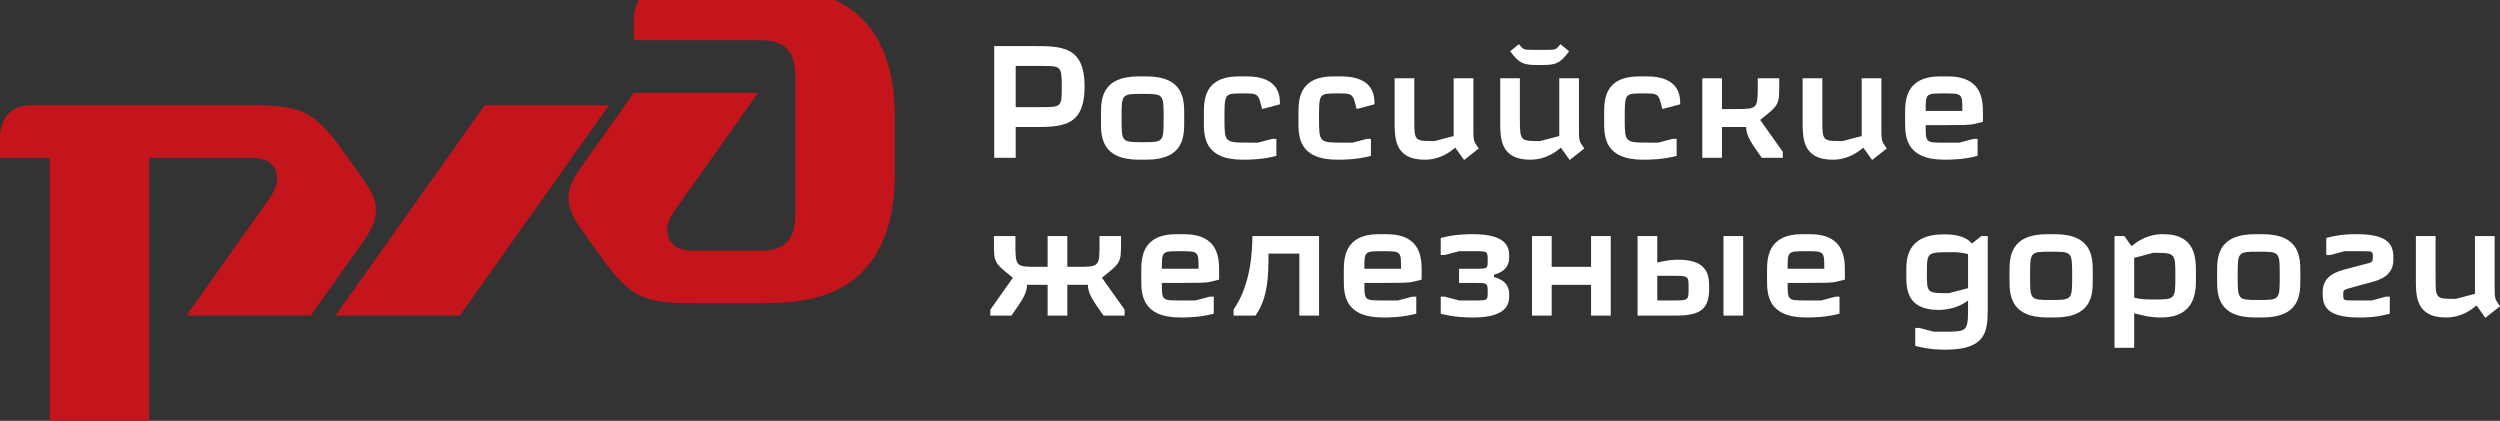 <svg width="202" height="34" viewBox="0 0 202 34" fill="none" xmlns="http://www.w3.org/2000/svg">
<rect x="0" y="0" width="202" height="34" fill="#333333" stroke="none"/>
<g clip-path="url(#clip0)">
<path d="M51.212 2.011V3.25H61.254C61.923 3.25 62.927 3.25 63.597 3.958C64.266 4.667 64.266 5.729 64.266 6.438V17.062C64.266 17.771 64.266 18.833 63.597 19.542C62.927 20.25 61.923 20.25 61.254 20.25H56.4C55.563 20.25 54.475 20.25 54.057 19.276C53.639 18.302 54.224 17.417 54.727 16.708L61.254 7.5H51.212L47.195 13.167C46.523 14.116 45.94 14.938 45.94 16C45.94 17.062 46.482 17.828 47.195 18.833L48.2 20.25C49.204 21.667 50.208 23.083 51.547 23.792C52.886 24.5 54.475 24.5 56.651 24.5H61.003C63.513 24.5 67.279 24.5 69.789 21.844C72.299 19.188 72.299 15.292 72.299 13.875V9.625C72.299 8.208 72.299 4.313 69.789 1.656C67.279 -1 63.513 -0.997 61.003 -0.998L54.057 -1C53.388 -1 52.551 -1 51.881 -0.291C51.212 0.417 51.212 1.302 51.212 2.011Z" fill="#C4151C"/>
<path d="M39.162 8.5H49.204L37.154 25.5H27.112L39.162 8.5Z" fill="#C4151C"/>
<path d="M0 11.511C0 10.802 0 9.917 0.669 9.208C1.339 8.5 2.176 8.5 2.845 8.5H19.665C21.84 8.5 23.43 8.5 24.769 9.208C26.108 9.917 27.112 11.333 28.116 12.75L29.121 14.167C29.833 15.173 30.376 15.938 30.376 17C30.376 18.062 29.793 18.884 29.121 19.833L25.104 25.5H15.062L21.589 16.292C22.091 15.583 22.677 14.698 22.259 13.724C21.84 12.75 20.753 12.75 19.916 12.75H12.05V34H4.017V12.75H0V11.511Z" fill="#C4151C"/>
<path d="M81.84 22.44C81.238 23.307 80.623 24.161 80.021 25.016V25.5H81.72C82.551 24.327 82.985 23.715 82.985 23.014H84.648V25.5H86.239V23.014H87.901C87.901 23.715 88.335 24.327 89.167 25.5H90.866V25.015L89.034 22.44C90.577 21.216 90.577 21.216 90.577 19.609V19.074H88.841V19.609C88.841 21.56 88.841 21.56 87.034 21.56H86.239V19.074H84.648V21.56H83.853C82.045 21.56 82.045 21.56 82.045 19.609V19.074H80.31V19.609C80.31 21.216 80.31 21.216 81.84 22.44Z" fill="white"/>
<path fill-rule="evenodd" clip-rule="evenodd" d="M93.878 21.714C93.878 20.298 93.878 20.298 95.36 20.298C96.843 20.298 96.843 20.298 96.843 21.714H93.878ZM93.878 22.861H95.36C96.915 22.848 97.373 22.874 97.891 22.746L98.505 22.593V21.969C98.505 20.91 98.505 18.921 95.65 18.921H95.071C92.215 18.921 92.215 20.91 92.215 21.981V22.593C92.215 23.741 92.239 25.653 95.384 25.653C95.854 25.653 96.915 25.653 98.072 25.347V23.971H97.746L96.59 24.276H95.36C93.878 24.276 93.878 24.276 93.878 22.861Z" fill="white"/>
<path d="M101.192 19.074C101.192 20.044 101.12 22.963 99.674 25.003V25.5H101.445C102.494 24.021 102.494 22.096 102.494 20.489H104.988V25.5H106.579V19.074H101.192" fill="white"/>
<path fill-rule="evenodd" clip-rule="evenodd" d="M110.242 21.714C110.242 20.298 110.242 20.298 111.724 20.298C113.206 20.298 113.206 20.298 113.206 21.714H110.242ZM110.242 22.861H111.724C113.278 22.848 113.736 22.874 114.255 22.746L114.869 22.593V21.969C114.869 20.91 114.869 18.921 112.013 18.921H111.435C108.579 18.921 108.579 20.91 108.579 21.981V22.593C108.579 23.741 108.603 25.653 111.748 25.653C112.218 25.653 113.278 25.653 114.435 25.347V23.971H114.11L112.953 24.276H111.724C110.242 24.276 110.242 24.276 110.242 22.861Z" fill="white"/>
<path d="M120.713 22.389V22.198C121.942 21.866 121.942 21.063 121.942 20.757C121.942 20.145 121.942 18.921 119.014 18.921C118.58 18.921 117.568 18.921 116.411 19.227V20.604H116.736L117.893 20.298H119.231C120.158 20.298 120.207 20.298 120.207 21.012C120.207 21.713 120.207 21.713 119.231 21.713H117.893V22.861H119.231C120.158 22.861 120.207 22.861 120.207 23.562C120.207 24.276 120.207 24.276 119.231 24.276H117.893L116.736 23.97H116.411V25.347C117.568 25.653 118.58 25.653 119.014 25.653C121.93 25.653 121.942 24.429 121.942 23.817C121.942 23.511 121.942 22.708 120.713 22.389Z" fill="white"/>
<path d="M128.557 19.074V21.56H125.376V19.074H123.785V25.5H125.376V23.014H128.557V25.5H130.148V19.074H128.557Z" fill="white"/>
<path fill-rule="evenodd" clip-rule="evenodd" d="M135.173 22.287C136.438 22.287 136.438 22.287 136.438 23.282C136.438 24.276 136.438 24.276 135.173 24.276H133.907V22.287H135.173ZM140.848 19.074H139.257V25.5H140.848V19.074ZM135.389 25.5C137.305 25.5 138.1 25.054 138.1 23.32C138.1 22.363 138.1 20.986 135.606 20.986C135.245 20.986 134.63 21.025 133.907 21.216V19.074H132.316V25.5H135.389Z" fill="white"/>
<path fill-rule="evenodd" clip-rule="evenodd" d="M144.439 21.714C144.439 20.298 144.439 20.298 145.921 20.298C147.403 20.298 147.403 20.298 147.403 21.714H144.439ZM144.439 22.861H145.921C147.475 22.848 147.933 22.874 148.452 22.746L149.066 22.593V21.969C149.066 20.91 149.066 18.921 146.21 18.921H145.632C142.776 18.921 142.776 20.91 142.776 21.981V22.593C142.776 23.741 142.8 25.653 145.945 25.653C146.415 25.653 147.475 25.653 148.632 25.347V23.971H148.307L147.15 24.276H145.921C144.439 24.276 144.439 24.276 144.439 22.861Z" fill="white"/>
<path fill-rule="evenodd" clip-rule="evenodd" d="M155.693 22.058C155.693 20.336 155.693 20.375 157.85 20.375C158.139 20.375 158.537 20.413 159.019 20.528V23.282L157.476 23.689C155.693 23.689 155.693 23.689 155.693 22.058ZM154.753 26.494V27.948C155.91 28.254 156.85 28.254 157.211 28.254C160.489 28.254 160.597 26.75 160.609 25.041V19.074H160.091L159.32 19.686C158.79 18.959 157.5 18.934 157.091 18.934C154.03 18.934 154.03 20.974 154.03 21.905V22.211C154.03 23.282 154.03 25.041 156.633 25.041C157.416 25.041 158.344 24.812 159.018 24.276V24.812C159.018 26.788 158.982 26.801 157.066 26.801H156.235L155.078 26.495H154.753V26.494Z" fill="white"/>
<path fill-rule="evenodd" clip-rule="evenodd" d="M165.441 18.921C162.369 18.921 162.369 20.834 162.369 21.981V22.593C162.369 23.741 162.369 25.653 165.441 25.653H166.02C169.093 25.653 169.093 23.741 169.093 22.593V21.981C169.093 20.834 169.093 18.921 166.02 18.921H165.441ZM165.731 20.337C167.43 20.337 167.43 20.337 167.43 22.287C167.43 24.238 167.43 24.238 165.731 24.238C164.031 24.238 164.031 24.238 164.031 22.287C164.031 20.337 164.031 20.337 165.731 20.337Z" fill="white"/>
<path fill-rule="evenodd" clip-rule="evenodd" d="M175.768 22.287C175.768 24.2 175.768 24.2 173.997 24.2C173.563 24.2 173.008 24.2 172.442 24.047V20.834L173.985 20.426C175.768 20.426 175.768 20.451 175.768 22.287ZM170.852 19.074V28.101H172.442V25.309C173.165 25.5 173.744 25.653 174.611 25.653C177.431 25.653 177.431 23.473 177.431 22.593V21.981C177.431 20.91 177.431 18.921 174.792 18.921C173.443 18.921 172.659 19.546 172.225 19.89L171.647 19.074H170.852Z" fill="white"/>
<path fill-rule="evenodd" clip-rule="evenodd" d="M182.214 18.921C179.142 18.921 179.142 20.834 179.142 21.981V22.593C179.142 23.741 179.142 25.653 182.214 25.653H182.793C185.866 25.653 185.866 23.741 185.866 22.593V21.981C185.866 20.834 185.866 18.921 182.793 18.921H182.214ZM182.504 20.337C184.203 20.337 184.203 20.337 184.203 22.287C184.203 24.238 184.203 24.238 182.504 24.238C180.804 24.238 180.804 24.238 180.804 22.287C180.804 20.337 180.804 20.337 182.504 20.337Z" fill="white"/>
<path d="M190.456 18.921C189.878 18.921 189.119 18.921 187.962 19.227V20.604H188.287L189.444 20.298H190.926C191.722 20.298 191.722 20.298 191.722 20.783C191.722 21.114 191.722 21.216 191.107 21.331L189.661 21.714C188.829 21.93 187.673 22.262 187.673 23.588C187.673 24.467 187.673 25.653 190.601 25.653C191.179 25.653 191.939 25.653 193.095 25.347V23.97H192.77C192.288 24.11 191.83 24.225 191.649 24.276H190.131C189.336 24.276 189.336 24.276 189.336 23.791C189.336 23.498 189.336 23.435 189.673 23.333L190.481 23.103L191.396 22.861C192.228 22.644 193.384 22.326 193.384 20.987C193.384 20.107 193.384 18.921 190.456 18.921Z" fill="white"/>
<path d="M200.819 25.679L202 24.748C201.566 24.136 201.566 24.136 201.566 23.052V19.074H199.976V23.741L198.433 24.148C196.794 24.148 196.794 24.148 196.794 22.376V19.074H195.203V22.631C195.203 23.893 195.203 25.653 197.626 25.653C198.891 25.653 199.674 25.028 200.108 24.684L200.819 25.679Z" fill="white"/>
<path fill-rule="evenodd" clip-rule="evenodd" d="M80.332 3.723V12.75H82.068V10.264H83.441C85.791 10.264 87.635 10.264 87.635 7C87.635 3.723 85.791 3.723 83.441 3.723H80.332ZM82.068 8.657V5.329H84.164C85.719 5.329 85.791 5.329 85.791 7C85.791 8.619 85.791 8.657 84.164 8.657H82.068Z" fill="white"/>
<path fill-rule="evenodd" clip-rule="evenodd" d="M92.033 6.171C88.96 6.171 88.96 8.083 88.96 9.231V9.843C88.96 10.991 88.96 12.903 92.033 12.903H92.611C95.684 12.903 95.684 10.991 95.684 9.843V9.231C95.684 8.083 95.684 6.171 92.611 6.171H92.033ZM92.322 7.586C94.021 7.586 94.021 7.586 94.021 9.537C94.021 11.488 94.021 11.488 92.322 11.488C90.623 11.488 90.623 11.488 90.623 9.537C90.623 7.586 90.623 7.586 92.322 7.586Z" fill="white"/>
<path d="M100.419 12.903C100.853 12.903 101.974 12.903 103.131 12.597V11.22H102.805L101.636 11.526H100.95C98.937 11.526 98.937 11.526 98.937 9.537C98.937 7.548 98.937 7.548 100.419 7.548C101.673 7.548 101.673 7.548 101.974 8.81L103.42 8.428C103.42 7.816 103.42 6.171 100.709 6.171H100.13C97.274 6.171 97.274 8.084 97.274 9.231V9.843C97.274 10.991 97.274 12.903 100.419 12.903Z" fill="white"/>
<path d="M108.059 12.903C108.493 12.903 109.613 12.903 110.77 12.597V11.22H110.445L109.276 11.526H108.589C106.577 11.526 106.577 11.526 106.577 9.537C106.577 7.548 106.577 7.548 108.059 7.548C109.312 7.548 109.312 7.548 109.613 8.81L111.059 8.428C111.059 7.816 111.059 6.171 108.348 6.171H107.77C104.914 6.171 104.914 8.084 104.914 9.231V9.843C104.914 10.991 104.914 12.903 108.059 12.903Z" fill="white"/>
<path d="M118.301 12.929L119.482 11.998C119.048 11.386 119.048 11.386 119.048 10.302V6.324H117.457V10.991L115.915 11.398C114.276 11.398 114.276 11.398 114.276 9.626V6.324H112.686V9.881C112.686 11.143 112.686 12.903 115.108 12.903C116.373 12.903 117.156 12.278 117.59 11.934L118.301 12.929Z" fill="white"/>
<path fill-rule="evenodd" clip-rule="evenodd" d="M123.892 4.029C123.109 4.029 123.109 4.029 122.723 3.57L122.025 4.144C122.784 5.177 123.169 5.253 124.278 5.253H124.543C125.639 5.253 126.037 5.177 126.784 4.144L126.085 3.57C125.712 4.029 125.712 4.029 124.916 4.029H123.892ZM126.832 12.929L128.013 11.998C127.579 11.386 127.579 11.386 127.579 10.302V6.324H125.989V10.99L124.446 11.398C122.844 11.398 122.807 11.398 122.807 9.626V6.324H121.217V9.881C121.217 11.143 121.217 12.903 123.639 12.903C124.904 12.903 125.687 12.278 126.121 11.934L126.832 12.929Z" fill="white"/>
<path d="M132.761 12.903C133.195 12.903 134.315 12.903 135.472 12.597V11.22H135.146L133.978 11.526H133.291C131.278 11.526 131.278 11.526 131.278 9.537C131.278 7.548 131.278 7.548 132.761 7.548C134.014 7.548 134.014 7.548 134.315 8.81L135.761 8.428C135.761 7.816 135.761 6.171 133.05 6.171H132.471C129.615 6.171 129.615 8.084 129.615 9.231V9.843C129.616 10.991 129.616 12.903 132.761 12.903Z" fill="white"/>
<path d="M137.545 6.324V12.75H139.135V10.264H141.087C141.087 10.965 141.521 11.577 142.352 12.75H144.051V12.266L142.22 9.69C143.762 8.466 143.762 8.466 143.762 6.859V6.324H142.027V6.859C142.027 8.81 142.027 8.81 140.22 8.81H139.135V6.324H137.545Z" fill="white"/>
<path d="M151.269 12.929L152.45 11.998C152.016 11.386 152.016 11.386 152.016 10.302V6.324H150.426V10.991L148.883 11.398C147.244 11.398 147.244 11.398 147.244 9.626V6.324H145.654V9.881C145.654 11.143 145.654 12.903 148.076 12.903C149.341 12.903 150.125 12.278 150.558 11.934L151.269 12.929Z" fill="white"/>
<path fill-rule="evenodd" clip-rule="evenodd" d="M155.595 8.963C155.595 7.548 155.595 7.548 157.077 7.548C158.559 7.548 158.559 7.548 158.559 8.963H155.595ZM155.595 10.111H157.077C158.632 10.098 159.089 10.124 159.608 9.996L160.222 9.843V9.219C160.222 8.16 160.222 6.171 157.366 6.171H156.788C153.932 6.171 153.932 8.16 153.932 9.231V9.844C153.932 10.991 153.956 12.903 157.101 12.903C157.571 12.903 158.632 12.903 159.788 12.597V11.221H159.463L158.306 11.527H157.077C155.595 11.526 155.595 11.526 155.595 10.111Z" fill="white"/>
</g>
<defs>
<clipPath id="clip0">
<rect width="202" height="34" fill="white"/>
</clipPath>
</defs>
</svg>
